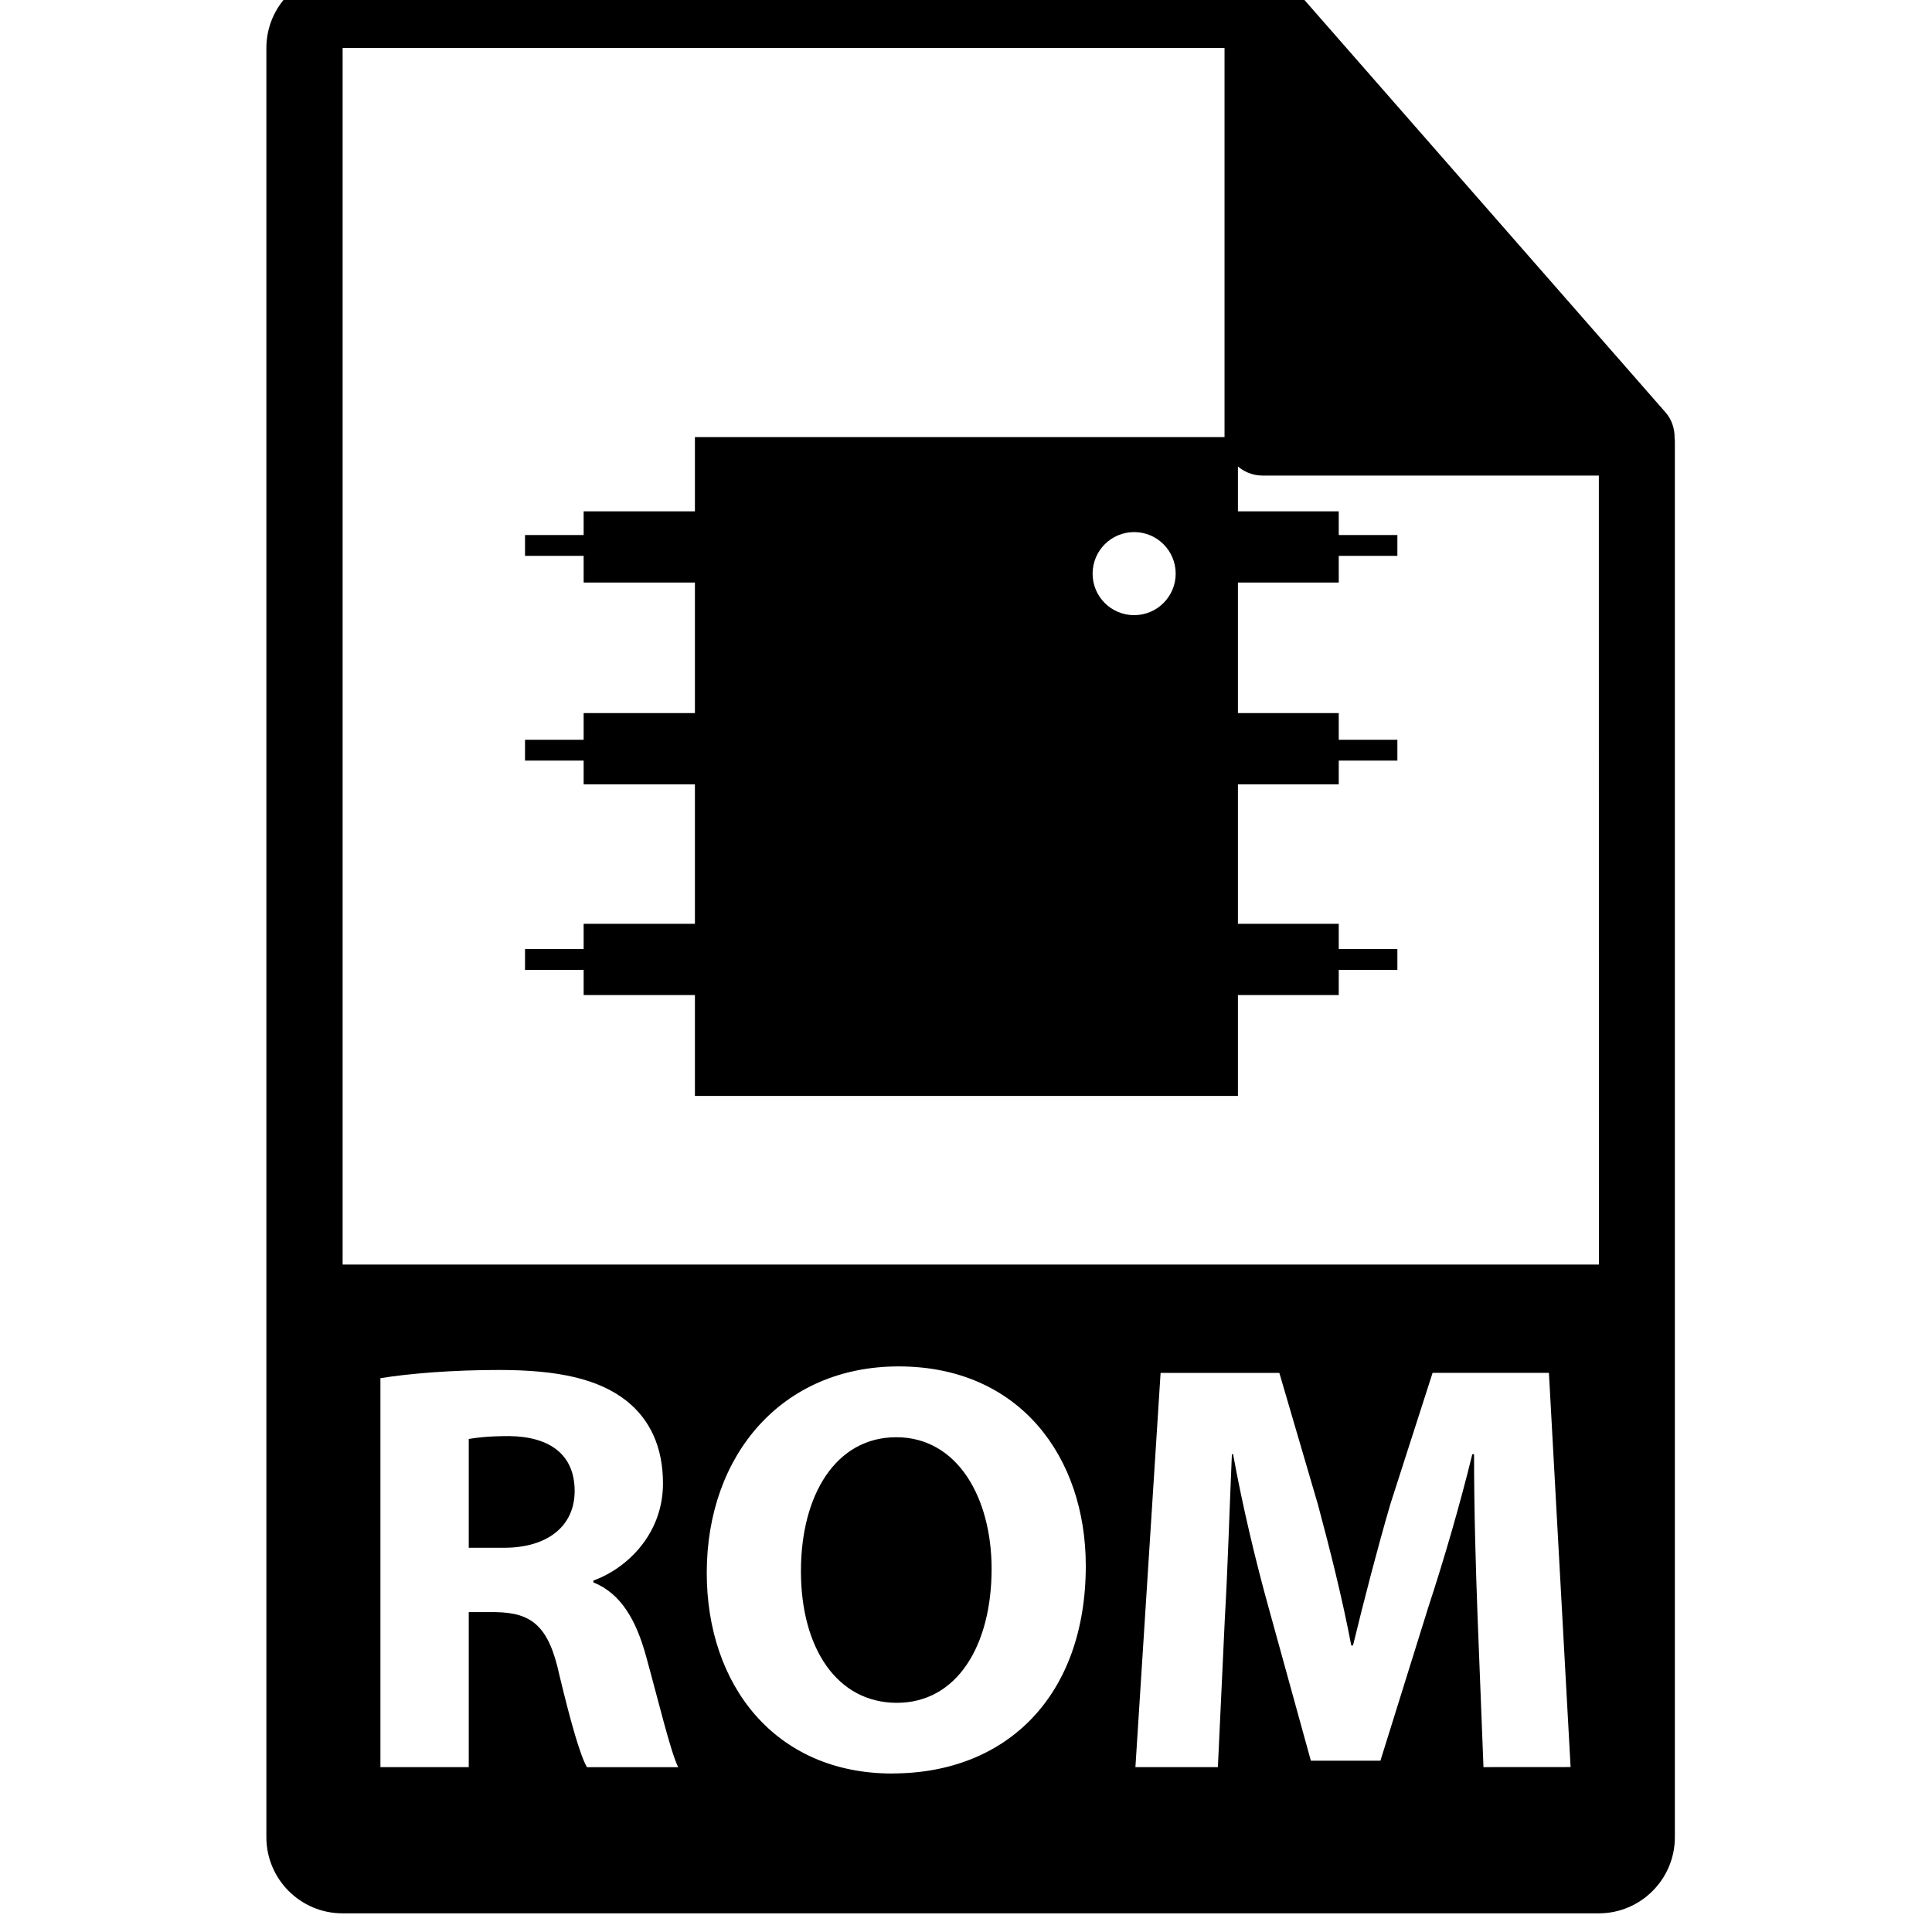 <!-- Generated by IcoMoon.io -->
<svg version="1.1" xmlns="http://www.w3.org/2000/svg" width="32" height="32" viewBox="0 0 32 32">
<title>rom-file-format-variant</title>
<path d="M8.433 23.786c-0.358 0-0.562 0.029-0.669 0.048v1.802h0.581c0.737 0 1.173-0.368 1.173-0.94-0-0.601-0.407-0.901-1.085-0.91zM14.845 23.805c-0.998 0-1.579 0.95-1.579 2.219 0 1.279 0.601 2.18 1.589 2.18 0.997 0 1.569-0.95 1.569-2.219 0-1.172-0.561-2.18-1.579-2.18zM27.737 7.239c-0.002-0.148-0.049-0.293-0.15-0.408l-6.201-7.082c-0.001-0.002-0.003-0.002-0.005-0.004-0.037-0.041-0.079-0.075-0.125-0.105-0.013-0.009-0.027-0.017-0.041-0.025-0.040-0.021-0.081-0.039-0.125-0.052-0.012-0.004-0.022-0.008-0.034-0.011-0.047-0.011-0.096-0.018-0.145-0.018h-15.238c-0.695 0-1.261 0.566-1.261 1.261v29.635c0 0.696 0.566 1.261 1.261 1.261h20.807c0.696 0 1.261-0.566 1.261-1.261v-23.119c0-0.024-0.004-0.047-0.006-0.070zM9.721 29.269c-0.107-0.184-0.262-0.717-0.455-1.521-0.175-0.814-0.456-1.037-1.056-1.046h-0.446v2.567h-1.463v-6.442c0.475-0.077 1.182-0.136 1.967-0.136 0.968 0 1.647 0.145 2.112 0.514 0.388 0.31 0.601 0.765 0.601 1.366 0 0.833-0.591 1.405-1.153 1.608v0.030c0.455 0.184 0.707 0.62 0.872 1.22 0.204 0.736 0.407 1.589 0.533 1.841l-1.511-0zM14.777 29.375c-1.938 0-3.071-1.463-3.071-3.323 0-1.957 1.25-3.42 3.178-3.42 2.006 0 3.1 1.502 3.1 3.303-0 2.141-1.298 3.439-3.206 3.439zM24.571 29.269l-0.098-2.499c-0.029-0.785-0.058-1.735-0.058-2.684h-0.029c-0.203 0.833-0.475 1.763-0.727 2.529l-0.795 2.548h-1.152l-0.698-2.529c-0.213-0.765-0.436-1.696-0.59-2.548h-0.020c-0.039 0.881-0.068 1.889-0.116 2.703l-0.116 2.48h-1.366l0.417-6.529h1.967l0.639 2.18c0.203 0.755 0.407 1.569 0.552 2.334h0.029c0.184-0.756 0.407-1.618 0.62-2.345l0.698-2.17h1.927l0.359 6.529-1.443 0.001zM5.675 20.945v-20.151h14.607v6.452c0 0.348 0.282 0.631 0.631 0.631h5.569l0.001 13.068h-20.808zM20.504 7.24h-8.994v1.229h-1.843v0.393h-0.971v0.345h0.971v0.442h1.843v2.162h-1.843v0.442h-0.971v0.345h0.971v0.393h1.843v2.31h-1.843v0.418h-0.971v0.345h0.971v0.417h1.843v1.671h8.994v-1.671h1.67v-0.417h0.971v-0.345h-0.971v-0.418h-1.67v-2.31h1.67v-0.393h0.971v-0.345h-0.971v-0.442h-1.67v-2.162h1.67v-0.442h0.971v-0.345h-0.971v-0.393h-1.67v-1.229h0zM18.785 10.189c-0.381 0-0.688-0.308-0.688-0.688s0.308-0.688 0.688-0.688c0.38 0 0.688 0.308 0.688 0.688s-0.308 0.688-0.688 0.688z"></path>
</svg>
